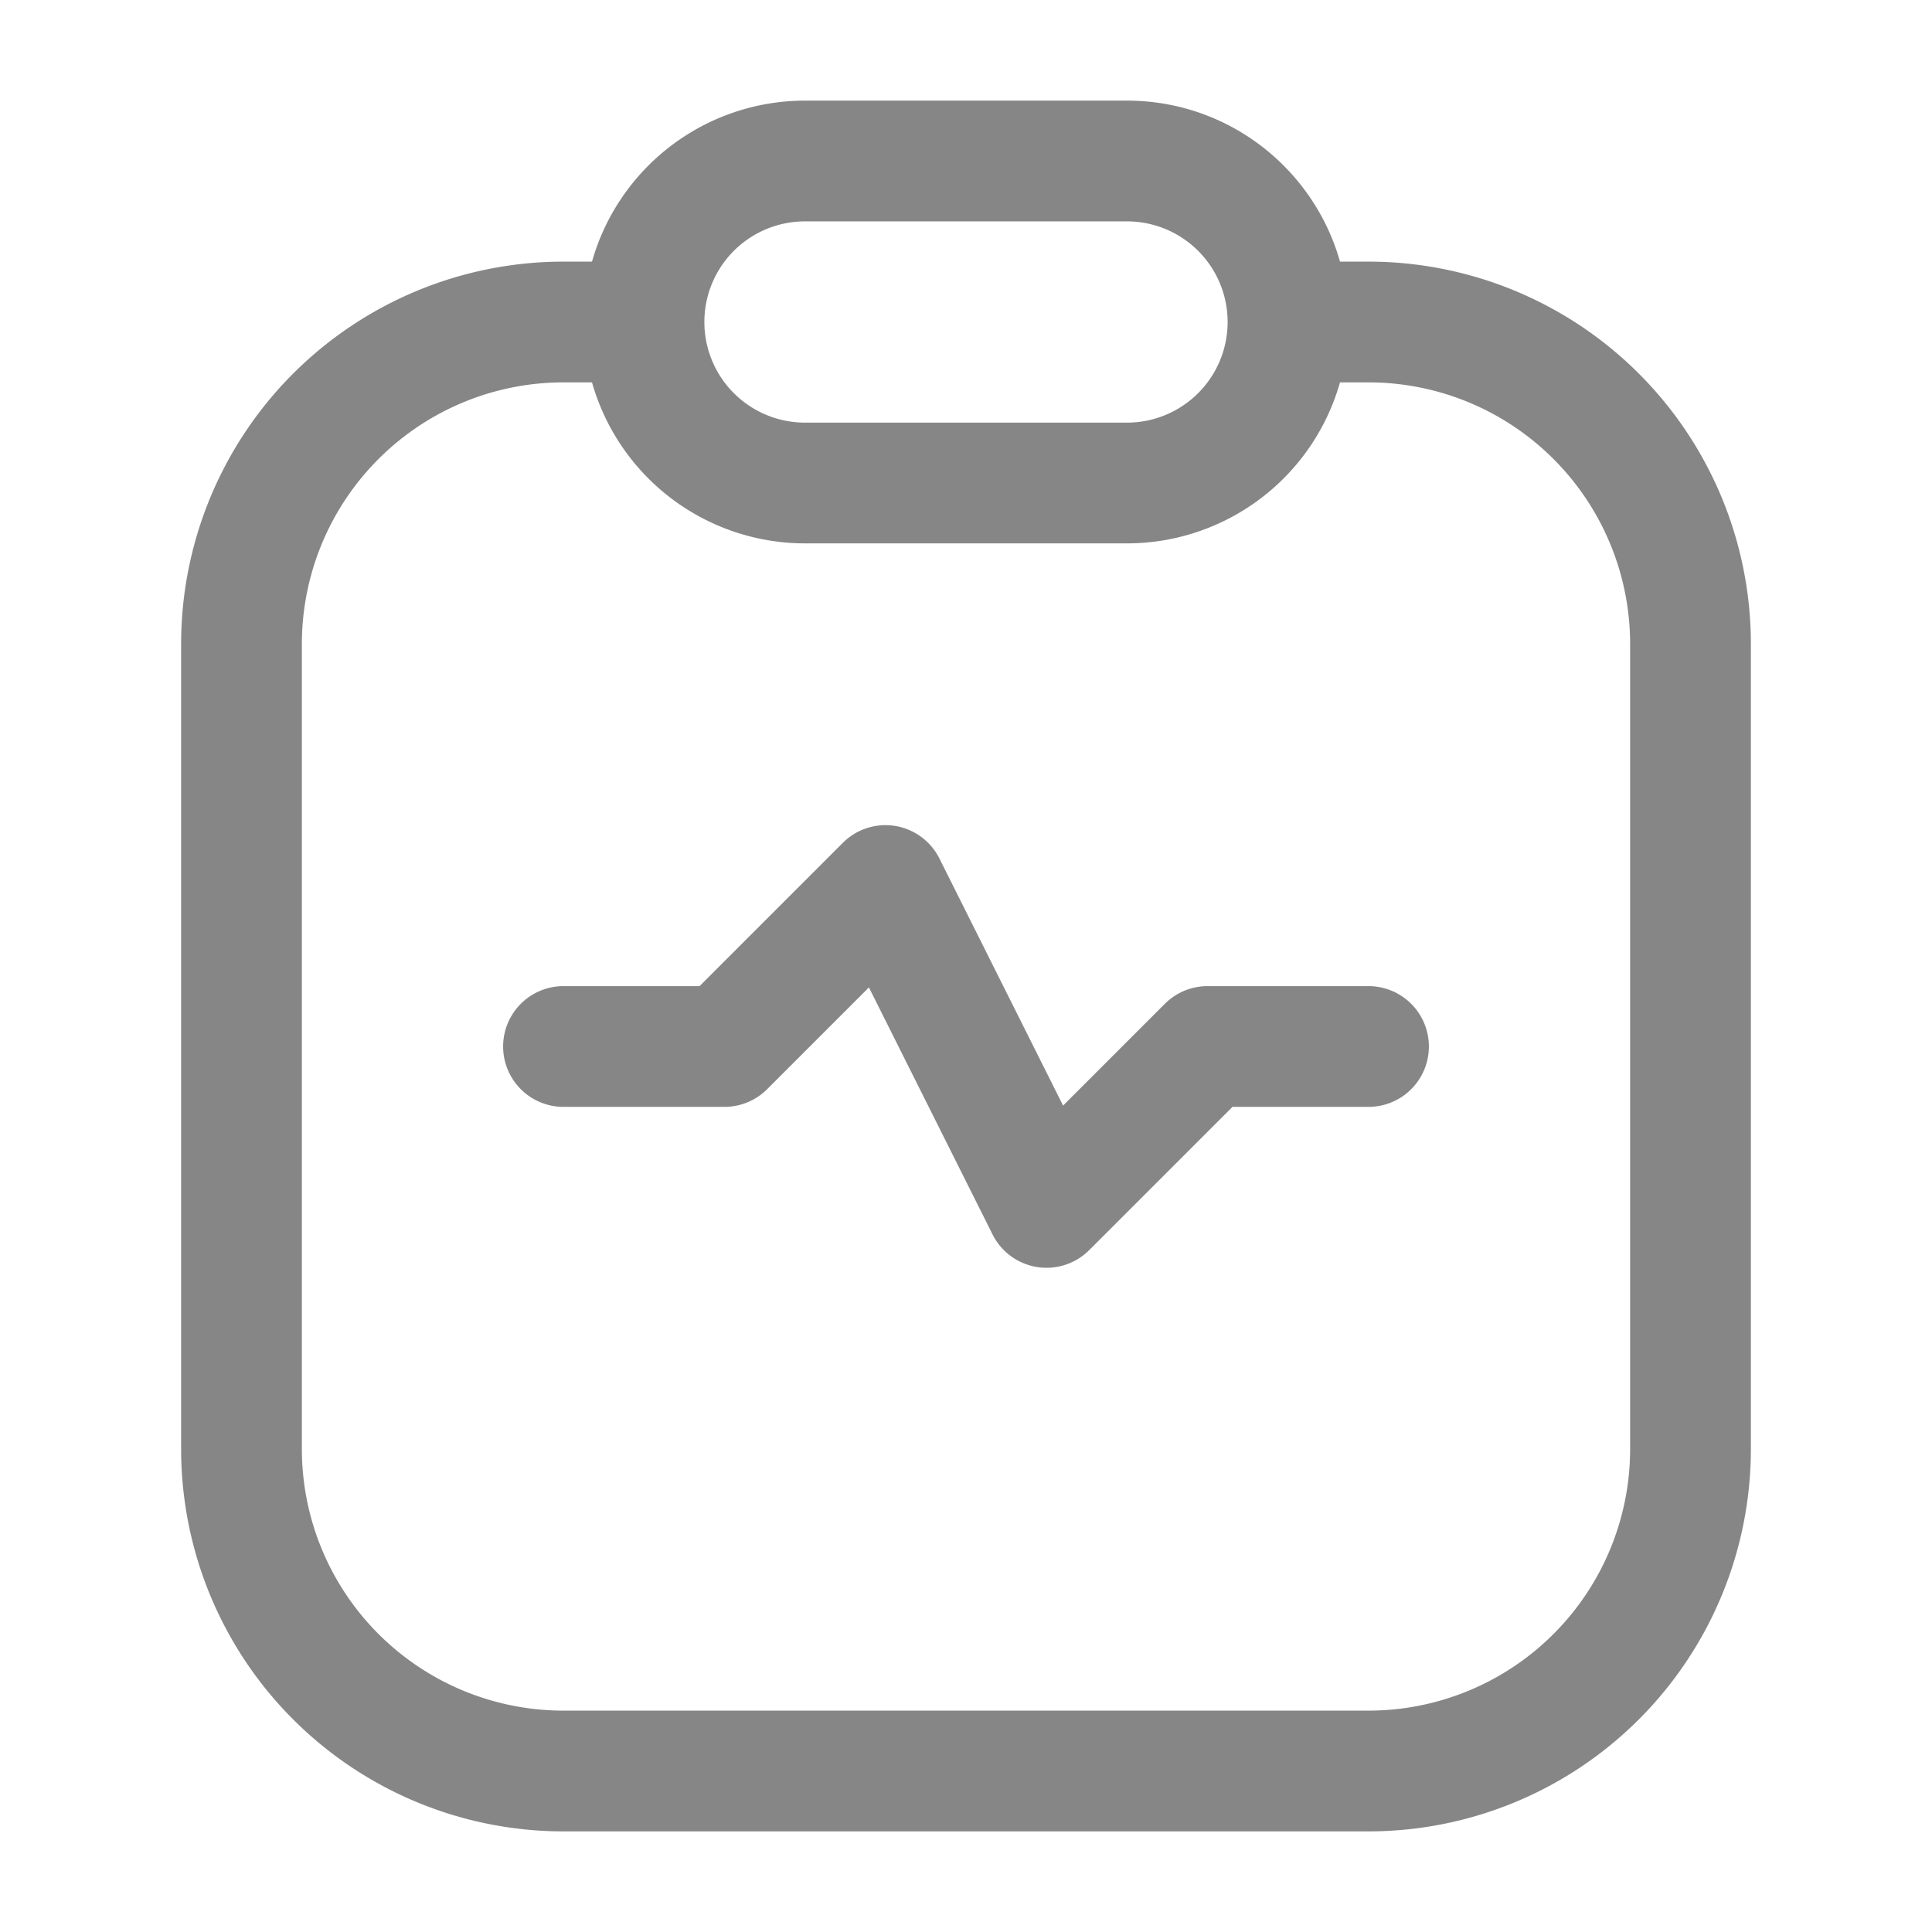 <svg width="24" height="24" fill="none" xmlns="http://www.w3.org/2000/svg">
    <path fill-rule="evenodd" clip-rule="evenodd" d="M7.354 3.25a2.751 2.751 0 0 1 2.646-2h4c1.259 0 2.32.846 2.646 2H17A4.75 4.75 0 0 1 21.75 8v10A4.75 4.75 0 0 1 17 22.75H7A4.75 4.75 0 0 1 2.25 18V8A4.75 4.75 0 0 1 7 3.25h.354Zm0 1.5H7A3.25 3.25 0 0 0 3.75 8v10A3.25 3.25 0 0 0 7 21.25h10A3.25 3.25 0 0 0 20.25 18V8A3.25 3.25 0 0 0 17 4.75h-.354a2.751 2.751 0 0 1-2.646 2h-4a2.751 2.751 0 0 1-2.646-2Zm2.646-2a1.25 1.25 0 1 0 0 2.5h4a1.25 1.25 0 1 0 0-2.5h-4Z" fill="#868686"/>
    <path fill-rule="evenodd" clip-rule="evenodd" d="M11.12 10.26a.75.75 0 0 1 .55.405l1.536 3.069 1.264-1.264a.75.75 0 0 1 .53-.22h2a.75.75 0 0 1 0 1.5h-1.69l-1.78 1.78a.75.75 0 0 1-1.2-.195l-1.536-3.069L9.53 13.53a.75.75 0 0 1-.53.22H7a.75.75 0 0 1 0-1.5h1.69l1.78-1.78a.75.75 0 0 1 .65-.21Z" fill="#868686"/>
</svg>
